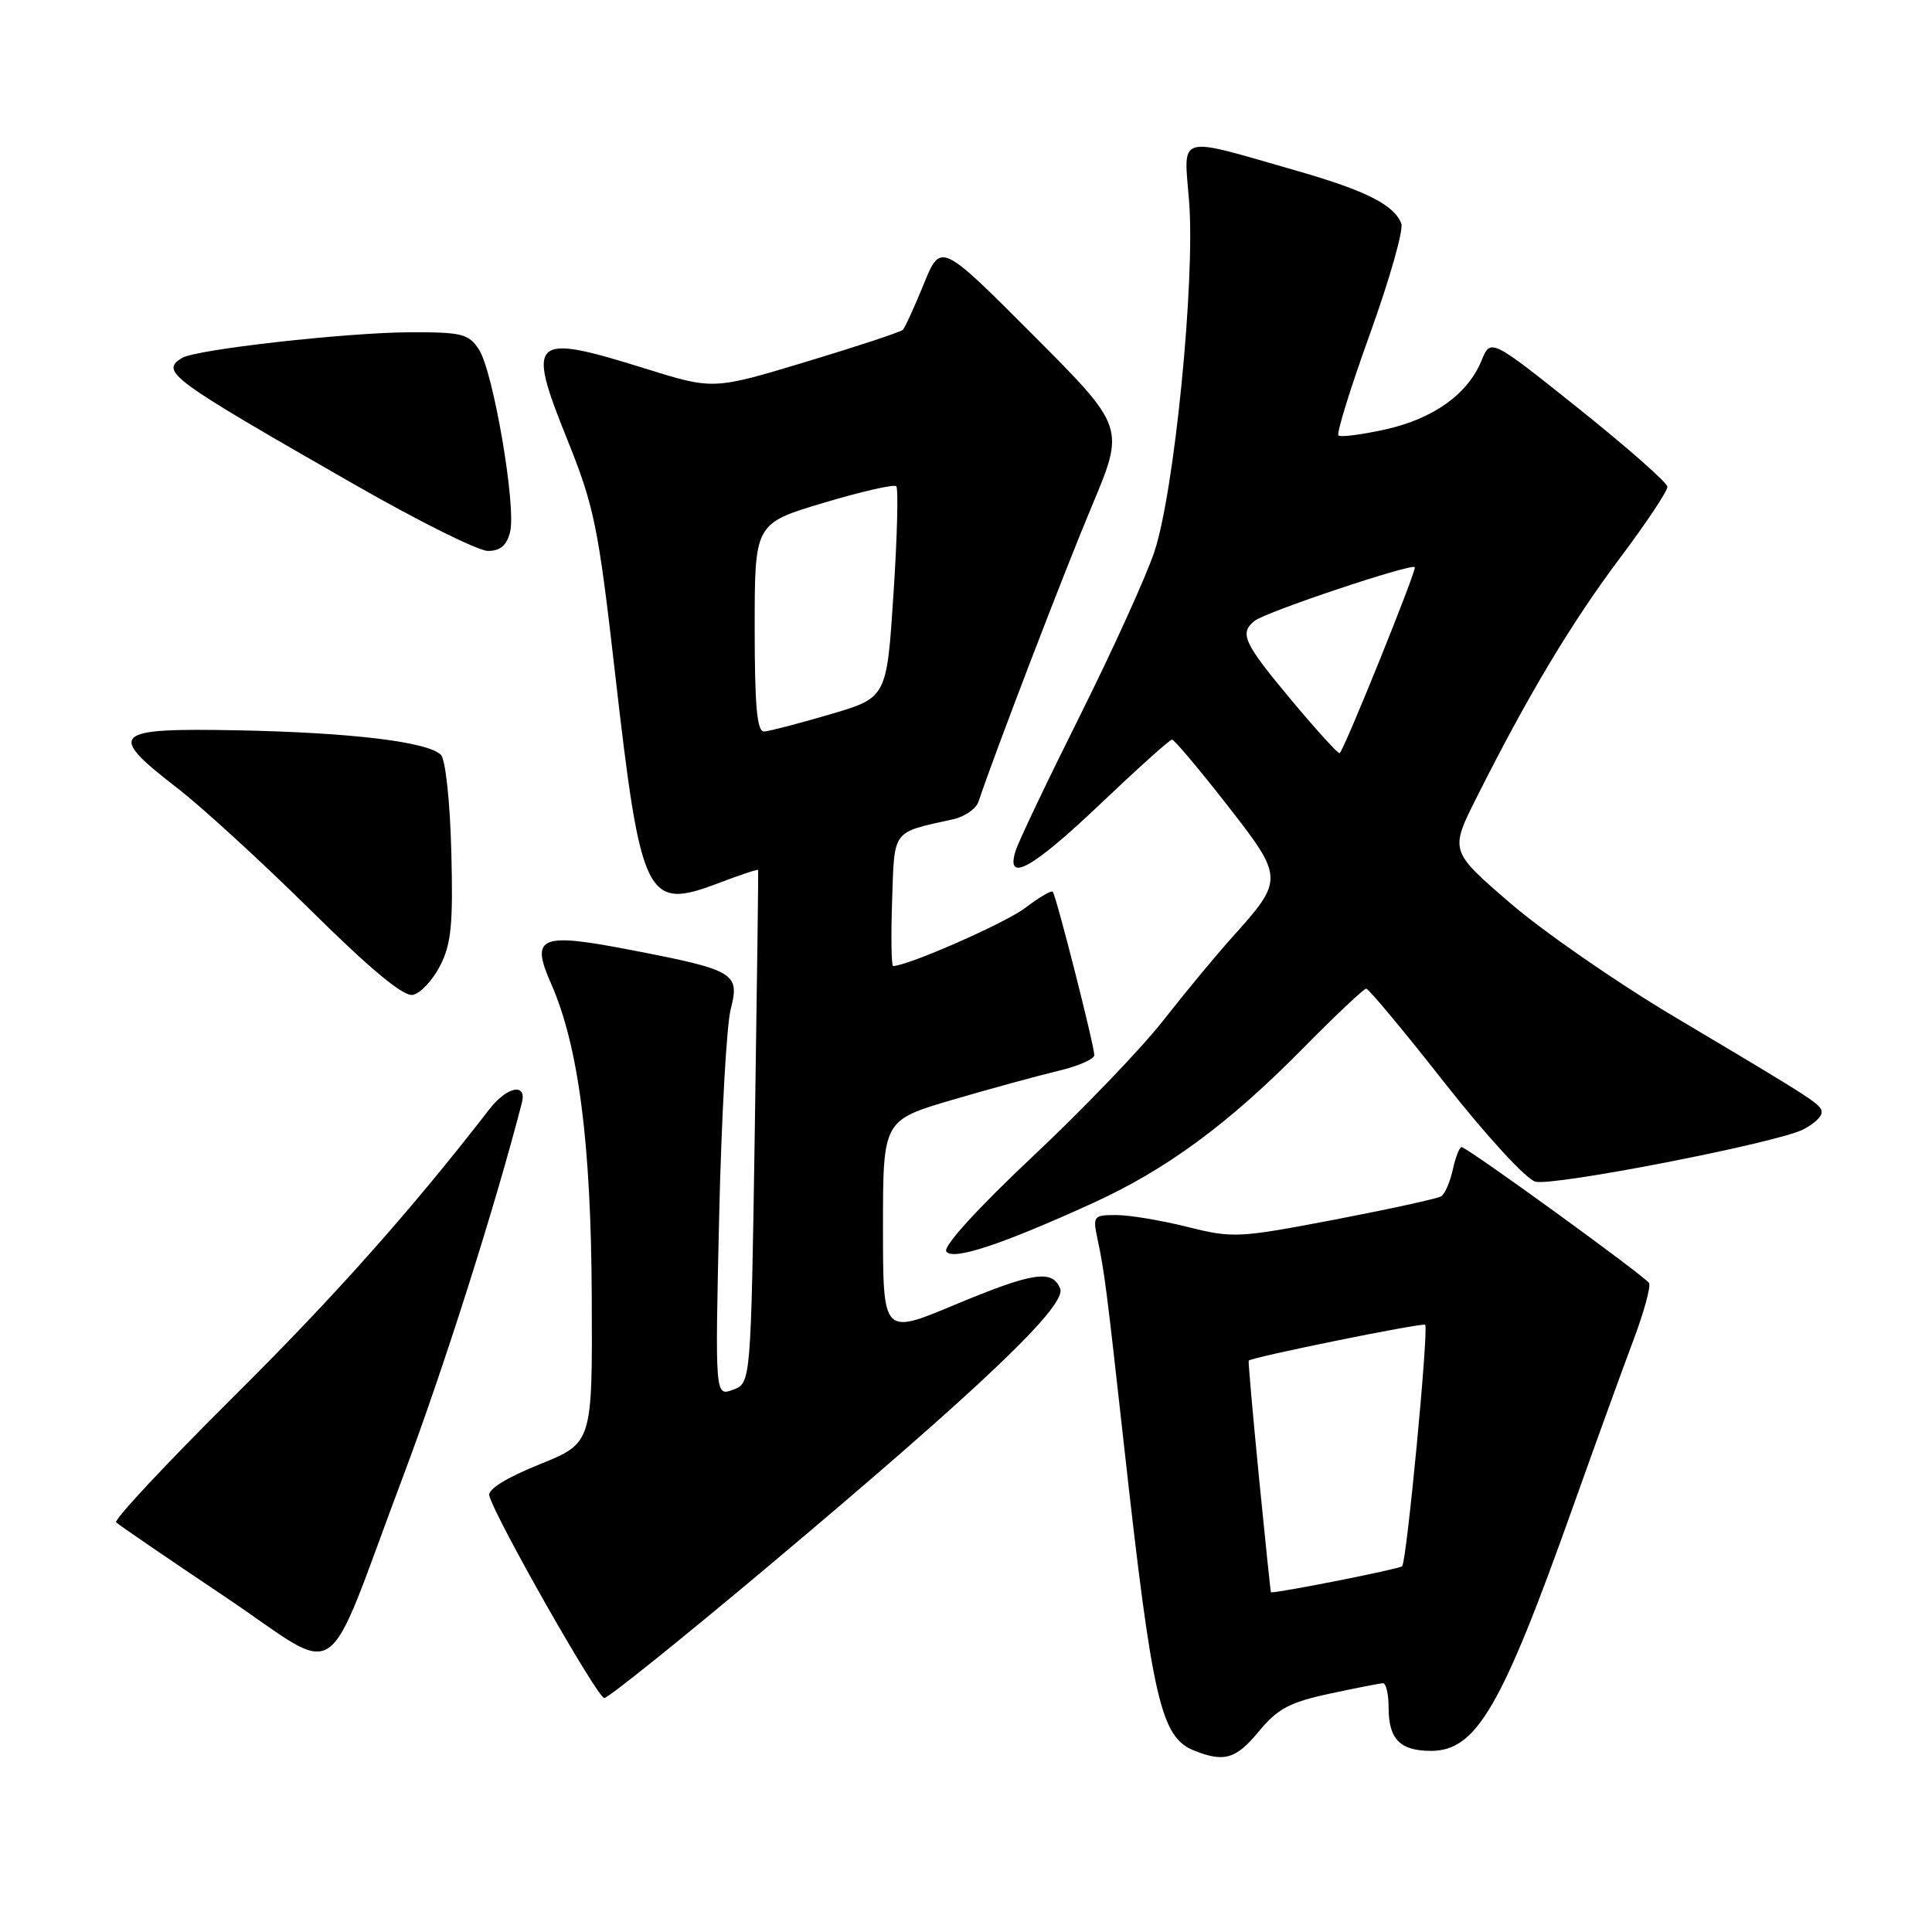 <?xml version="1.0" encoding="UTF-8" standalone="no"?>
<!DOCTYPE svg PUBLIC "-//W3C//DTD SVG 1.1//EN" "http://www.w3.org/Graphics/SVG/1.1/DTD/svg11.dtd" >
<svg xmlns="http://www.w3.org/2000/svg" xmlns:xlink="http://www.w3.org/1999/xlink" version="1.1" viewBox="0 0 256 256">
 <g >
 <path fill="currentColor"
d=" M 166.82 229.40 C 169.28 226.42 170.89 225.56 176.15 224.43 C 179.64 223.68 182.84 223.05 183.25 223.04 C 183.66 223.02 184.00 224.49 184.00 226.30 C 184.00 230.45 185.53 232.00 189.61 232.00 C 195.62 232.00 198.97 226.24 208.39 199.77 C 211.38 191.37 214.99 181.42 216.41 177.65 C 217.83 173.88 218.77 170.44 218.51 170.01 C 217.92 169.06 194.39 152.00 193.67 152.00 C 193.39 152.00 192.86 153.34 192.50 154.99 C 192.14 156.63 191.45 158.22 190.96 158.52 C 190.48 158.82 184.12 160.21 176.84 161.61 C 164.11 164.04 163.36 164.08 157.34 162.57 C 153.90 161.71 149.66 161.00 147.92 161.00 C 144.87 161.00 144.78 161.12 145.44 164.25 C 146.36 168.60 146.60 170.50 148.99 192.00 C 152.69 225.29 153.82 230.19 158.21 231.95 C 162.21 233.56 163.78 233.09 166.82 229.40 Z  M 101.75 207.58 C 129.85 183.98 141.38 173.02 140.48 170.75 C 139.45 168.17 136.86 168.57 126.42 172.93 C 117.00 176.87 117.00 176.87 117.00 162.65 C 117.00 148.43 117.00 148.43 126.25 145.72 C 131.34 144.23 137.64 142.51 140.25 141.89 C 142.86 141.27 145.00 140.34 145.00 139.81 C 145.00 138.52 139.93 118.60 139.49 118.15 C 139.29 117.96 137.64 118.93 135.82 120.32 C 133.19 122.32 120.26 128.00 118.34 128.00 C 118.11 128.00 118.05 124.10 118.21 119.33 C 118.53 109.81 118.11 110.37 126.29 108.56 C 127.83 108.22 129.34 107.17 129.66 106.22 C 131.66 100.17 141.00 75.80 144.68 67.05 C 149.07 56.60 149.07 56.60 136.86 44.36 C 124.65 32.12 124.65 32.12 122.40 37.65 C 121.16 40.69 119.91 43.42 119.63 43.71 C 119.34 43.99 113.57 45.90 106.81 47.94 C 94.52 51.65 94.52 51.65 85.51 48.84 C 70.40 44.12 69.72 44.73 75.15 58.20 C 78.73 67.09 79.27 69.70 81.50 89.22 C 84.93 119.21 85.64 120.65 95.15 117.04 C 98.03 115.94 100.42 115.15 100.46 115.27 C 100.50 115.40 100.30 130.75 100.02 149.39 C 99.50 183.27 99.50 183.27 97.13 184.15 C 94.75 185.03 94.75 185.03 95.29 161.26 C 95.59 148.19 96.28 135.80 96.82 133.73 C 98.06 128.96 97.36 128.54 83.82 125.92 C 71.52 123.53 70.25 124.05 73.01 130.31 C 76.66 138.59 78.32 151.36 78.41 171.86 C 78.50 191.21 78.50 191.21 71.50 194.03 C 67.11 195.80 64.62 197.34 64.83 198.17 C 65.52 200.97 79.17 225.00 80.07 225.00 C 80.58 225.00 90.34 217.16 101.75 207.58 Z  M 53.41 195.64 C 58.73 181.52 65.59 159.94 69.15 146.13 C 69.84 143.44 67.19 143.96 64.86 146.96 C 54.42 160.45 44.33 171.79 30.71 185.31 C 21.96 194.01 15.06 201.39 15.39 201.72 C 15.71 202.04 22.17 206.46 29.74 211.53 C 45.73 222.25 42.60 224.35 53.41 195.64 Z  M 144.84 159.40 C 154.55 154.97 162.76 148.93 172.48 139.08 C 176.86 134.64 180.71 131.00 181.03 131.00 C 181.35 131.00 186.04 136.63 191.45 143.52 C 196.99 150.56 202.24 156.27 203.46 156.58 C 205.91 157.19 235.25 151.48 238.89 149.68 C 240.20 149.03 241.31 148.05 241.36 147.50 C 241.45 146.39 241.20 146.23 221.77 134.67 C 214.22 130.18 204.45 123.41 200.07 119.63 C 192.10 112.75 192.10 112.75 195.68 105.63 C 202.44 92.17 208.24 82.49 214.61 74.00 C 218.12 69.33 220.97 65.05 220.94 64.50 C 220.92 63.95 215.63 59.30 209.21 54.16 C 197.52 44.82 197.52 44.82 196.31 47.78 C 194.49 52.22 189.97 55.47 183.58 56.90 C 180.42 57.60 177.62 57.96 177.35 57.69 C 177.08 57.41 178.97 51.32 181.56 44.15 C 184.14 36.98 186.00 30.44 185.68 29.62 C 184.74 27.16 180.99 25.26 172.00 22.68 C 155.67 17.99 156.85 17.67 157.56 26.66 C 158.39 37.17 155.60 65.27 152.95 73.14 C 151.83 76.47 147.39 86.24 143.09 94.85 C 138.79 103.46 134.95 111.51 134.57 112.75 C 133.21 117.09 136.78 115.11 145.83 106.50 C 150.74 101.83 155.00 98.00 155.30 98.00 C 155.59 98.00 158.85 101.86 162.54 106.59 C 170.16 116.35 170.17 116.52 163.22 124.25 C 161.12 126.59 157.04 131.51 154.16 135.19 C 151.28 138.88 143.46 147.02 136.80 153.28 C 129.57 160.08 124.97 165.14 125.38 165.81 C 126.17 167.09 132.69 164.94 144.84 159.40 Z  M 58.30 128.00 C 59.80 125.09 60.05 122.52 59.80 112.80 C 59.63 106.19 59.03 100.63 58.42 100.02 C 56.69 98.29 46.55 97.07 31.50 96.77 C 14.81 96.45 14.07 97.15 23.50 104.43 C 26.80 106.98 34.75 114.27 41.18 120.62 C 49.06 128.42 53.45 132.06 54.68 131.83 C 55.68 131.65 57.31 129.92 58.30 128.00 Z  M 67.59 70.48 C 68.43 67.15 65.36 49.19 63.45 46.29 C 62.10 44.23 61.19 44.00 54.23 44.03 C 45.82 44.07 25.92 46.31 24.12 47.43 C 21.19 49.24 22.43 50.15 46.92 64.17 C 55.39 69.03 63.37 73.00 64.65 73.00 C 66.29 73.00 67.15 72.27 67.59 70.48 Z  M 166.82 195.75 C 166.00 187.36 165.38 180.40 165.46 180.29 C 165.73 179.86 188.51 175.23 188.84 175.54 C 189.34 175.99 186.39 206.95 185.79 207.54 C 185.44 207.89 169.93 210.98 168.41 211.00 C 168.36 211.00 167.65 204.14 166.82 195.75 Z  M 100.00 83.18 C 100.00 69.36 100.00 69.36 109.12 66.63 C 114.13 65.13 118.47 64.14 118.76 64.43 C 119.05 64.72 118.89 71.14 118.39 78.70 C 117.50 92.45 117.50 92.45 110.00 94.65 C 105.88 95.86 101.94 96.89 101.25 96.93 C 100.31 96.98 100.00 93.61 100.00 83.18 Z  M 171.14 92.80 C 164.78 85.19 164.18 83.90 166.25 82.26 C 167.74 81.08 186.97 74.64 187.47 75.15 C 187.77 75.45 178.26 99.01 177.52 99.80 C 177.36 99.96 174.49 96.81 171.14 92.80 Z "/>
</g>
</svg>